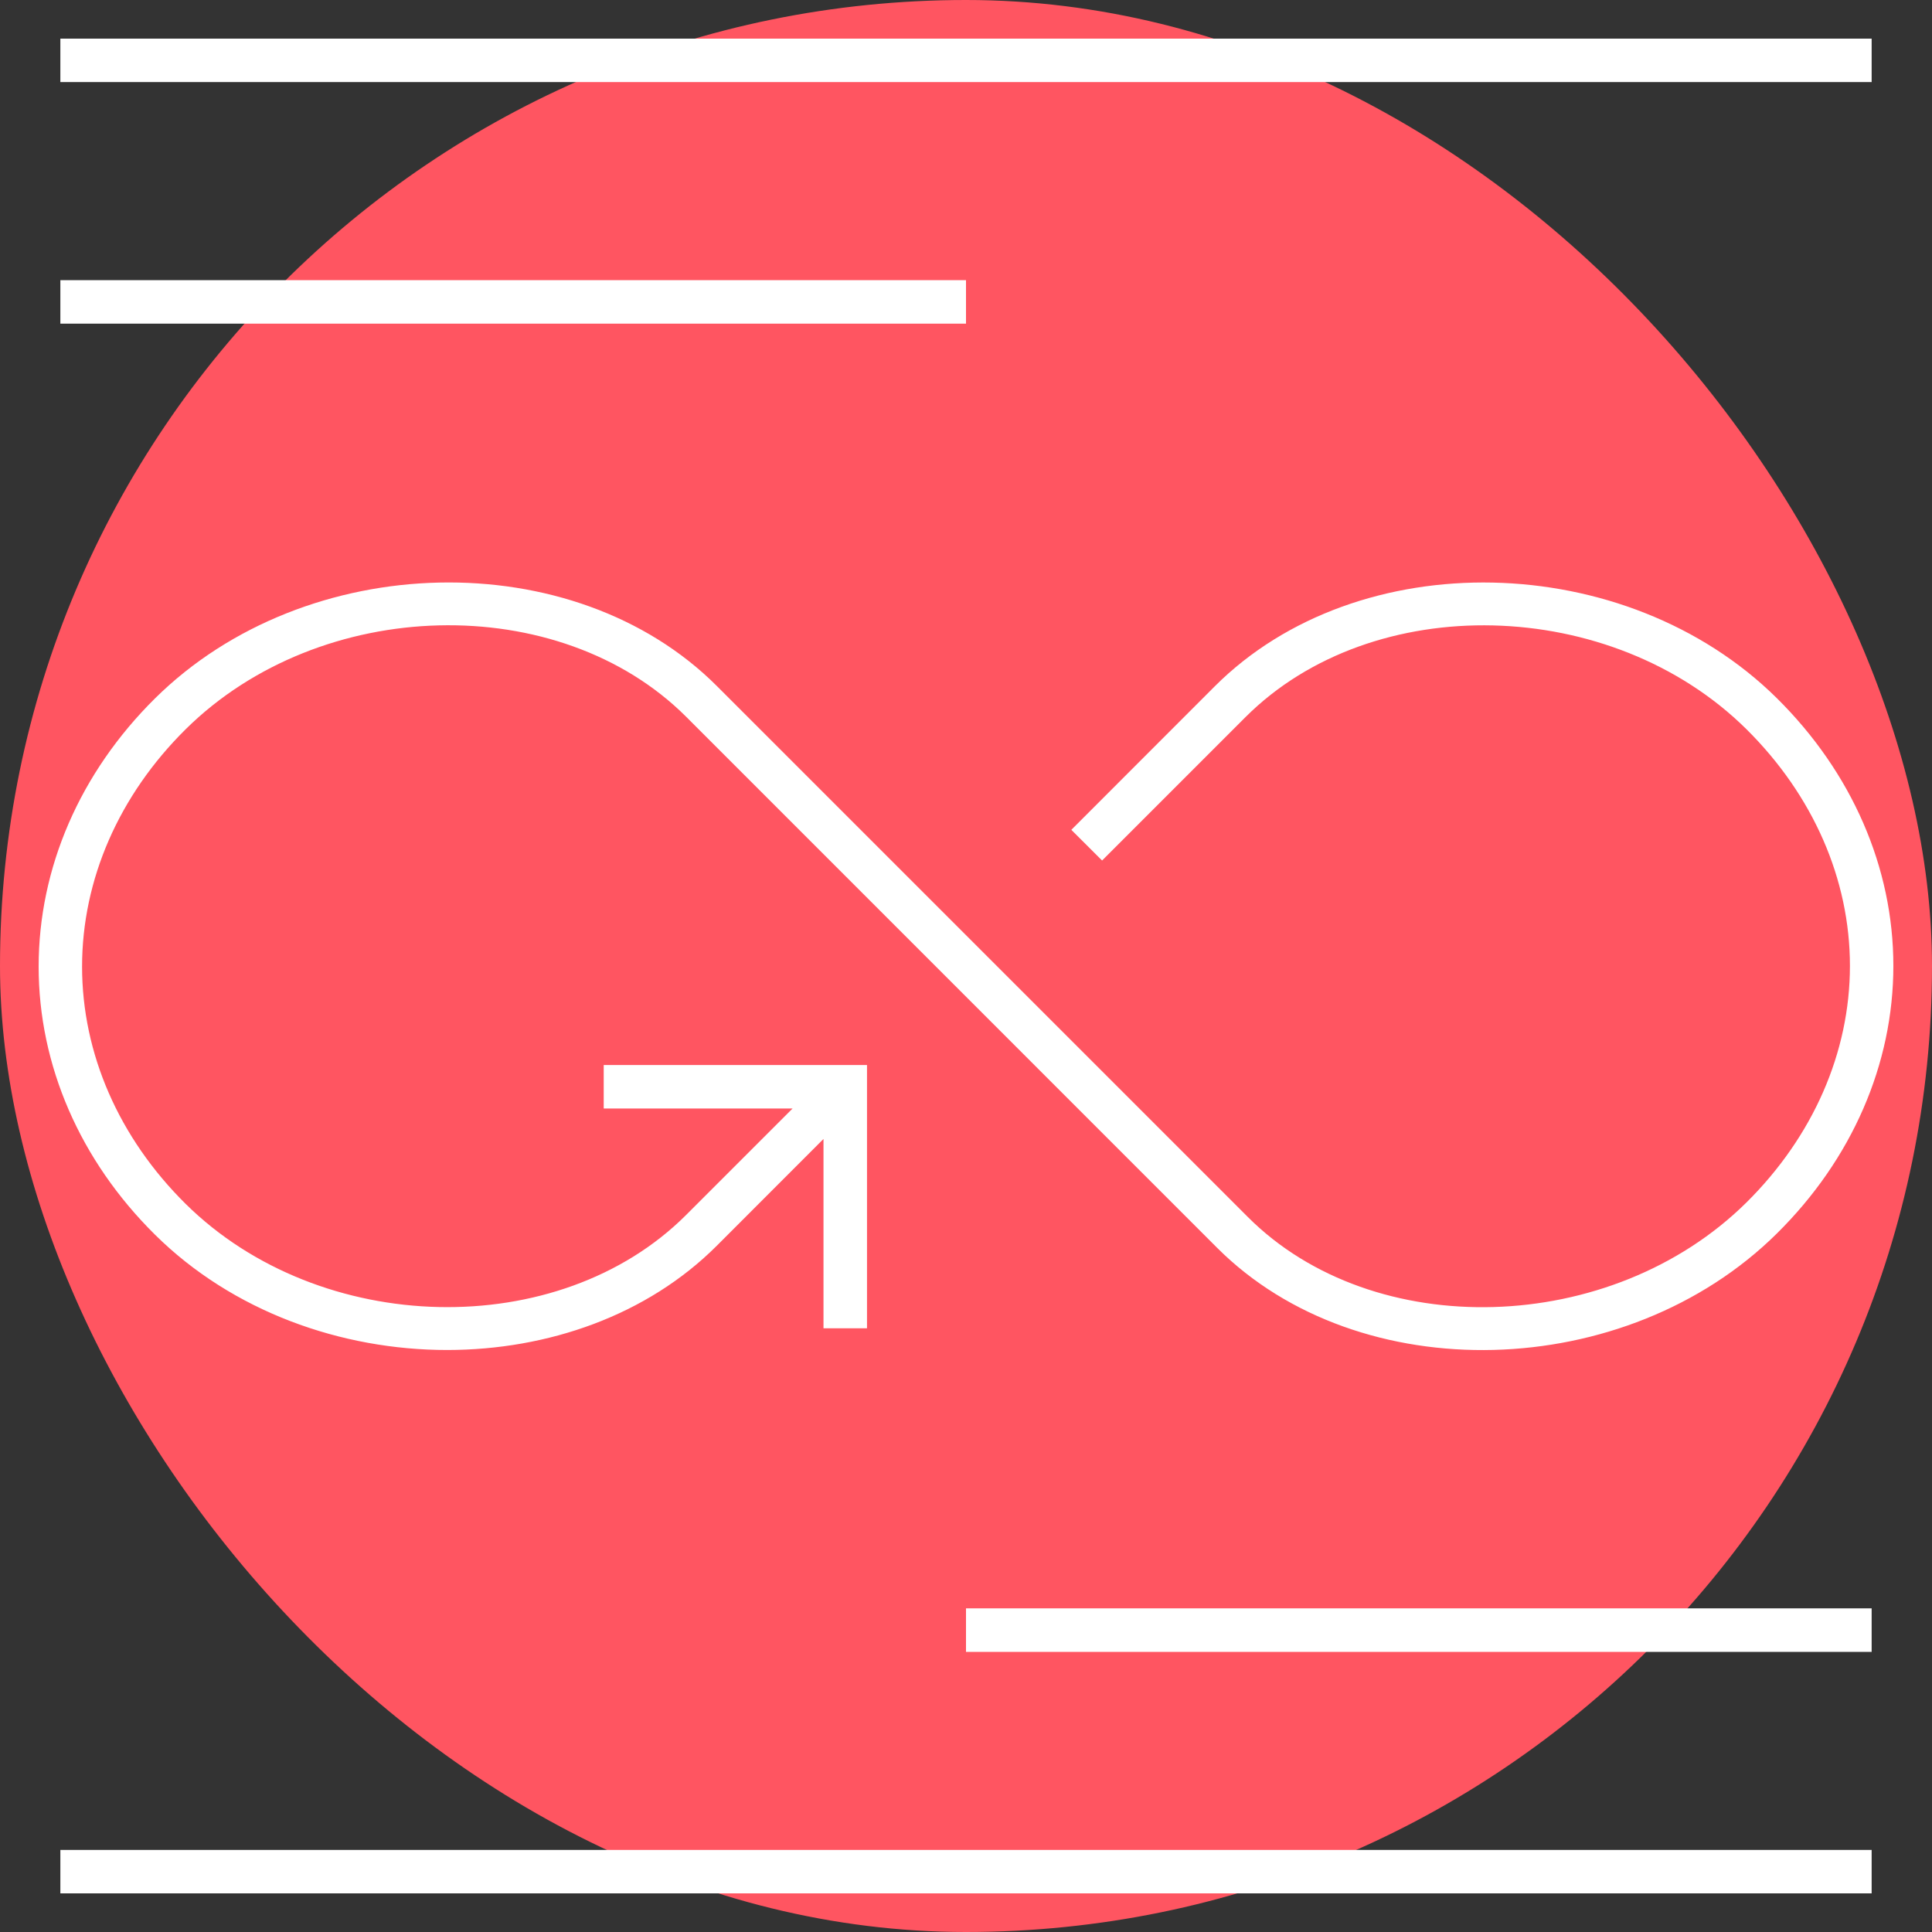 <svg width="25" height="25" viewBox="0 0 25 25" fill="none" xmlns="http://www.w3.org/2000/svg">
<rect x="0" y="0" width="25" height="25" fill="#333333" stroke="none"/>
<rect width="25" height="25" rx="12.5" fill="#FF5561"/>
<path d="M24.219 24.5H0.781V23.938H24.219V24.5ZM24.219 21.375H12.5V20.812H24.219V21.375ZM5.788 17.469C4.41 17.469 3.009 16.969 2.007 15.978C1.035 15.017 0.5 13.784 0.5 12.508C0.5 11.231 1.035 9.998 2.006 9.037C3.961 7.104 7.427 7.027 9.277 8.878L16.147 15.748C17.775 17.377 20.851 17.288 22.598 15.561C23.461 14.706 23.938 13.619 23.938 12.498C23.938 11.378 23.462 10.291 22.598 9.435C20.853 7.709 17.763 7.634 16.116 9.28L14.261 11.135L13.863 10.738L15.718 8.882C17.57 7.029 21.038 7.102 22.993 9.035C23.965 9.997 24.5 11.227 24.5 12.498C24.5 13.77 23.965 15 22.993 15.961C21.039 17.895 17.586 17.984 15.749 16.146L8.88 9.276C7.235 7.633 4.148 7.709 2.402 9.437C1.538 10.292 1.062 11.383 1.062 12.508C1.062 13.633 1.538 14.723 2.402 15.578C4.144 17.299 7.23 17.369 8.878 15.722L10.256 14.344H7.812V13.781H11.219V17.188H10.656V14.738L9.275 16.12C8.374 17.021 7.091 17.468 5.788 17.469ZM12.5 4.188H0.781V3.625H12.5V4.188ZM24.219 1.062H0.781V0.5H24.219V1.062Z" fill="white"/>
</svg>
